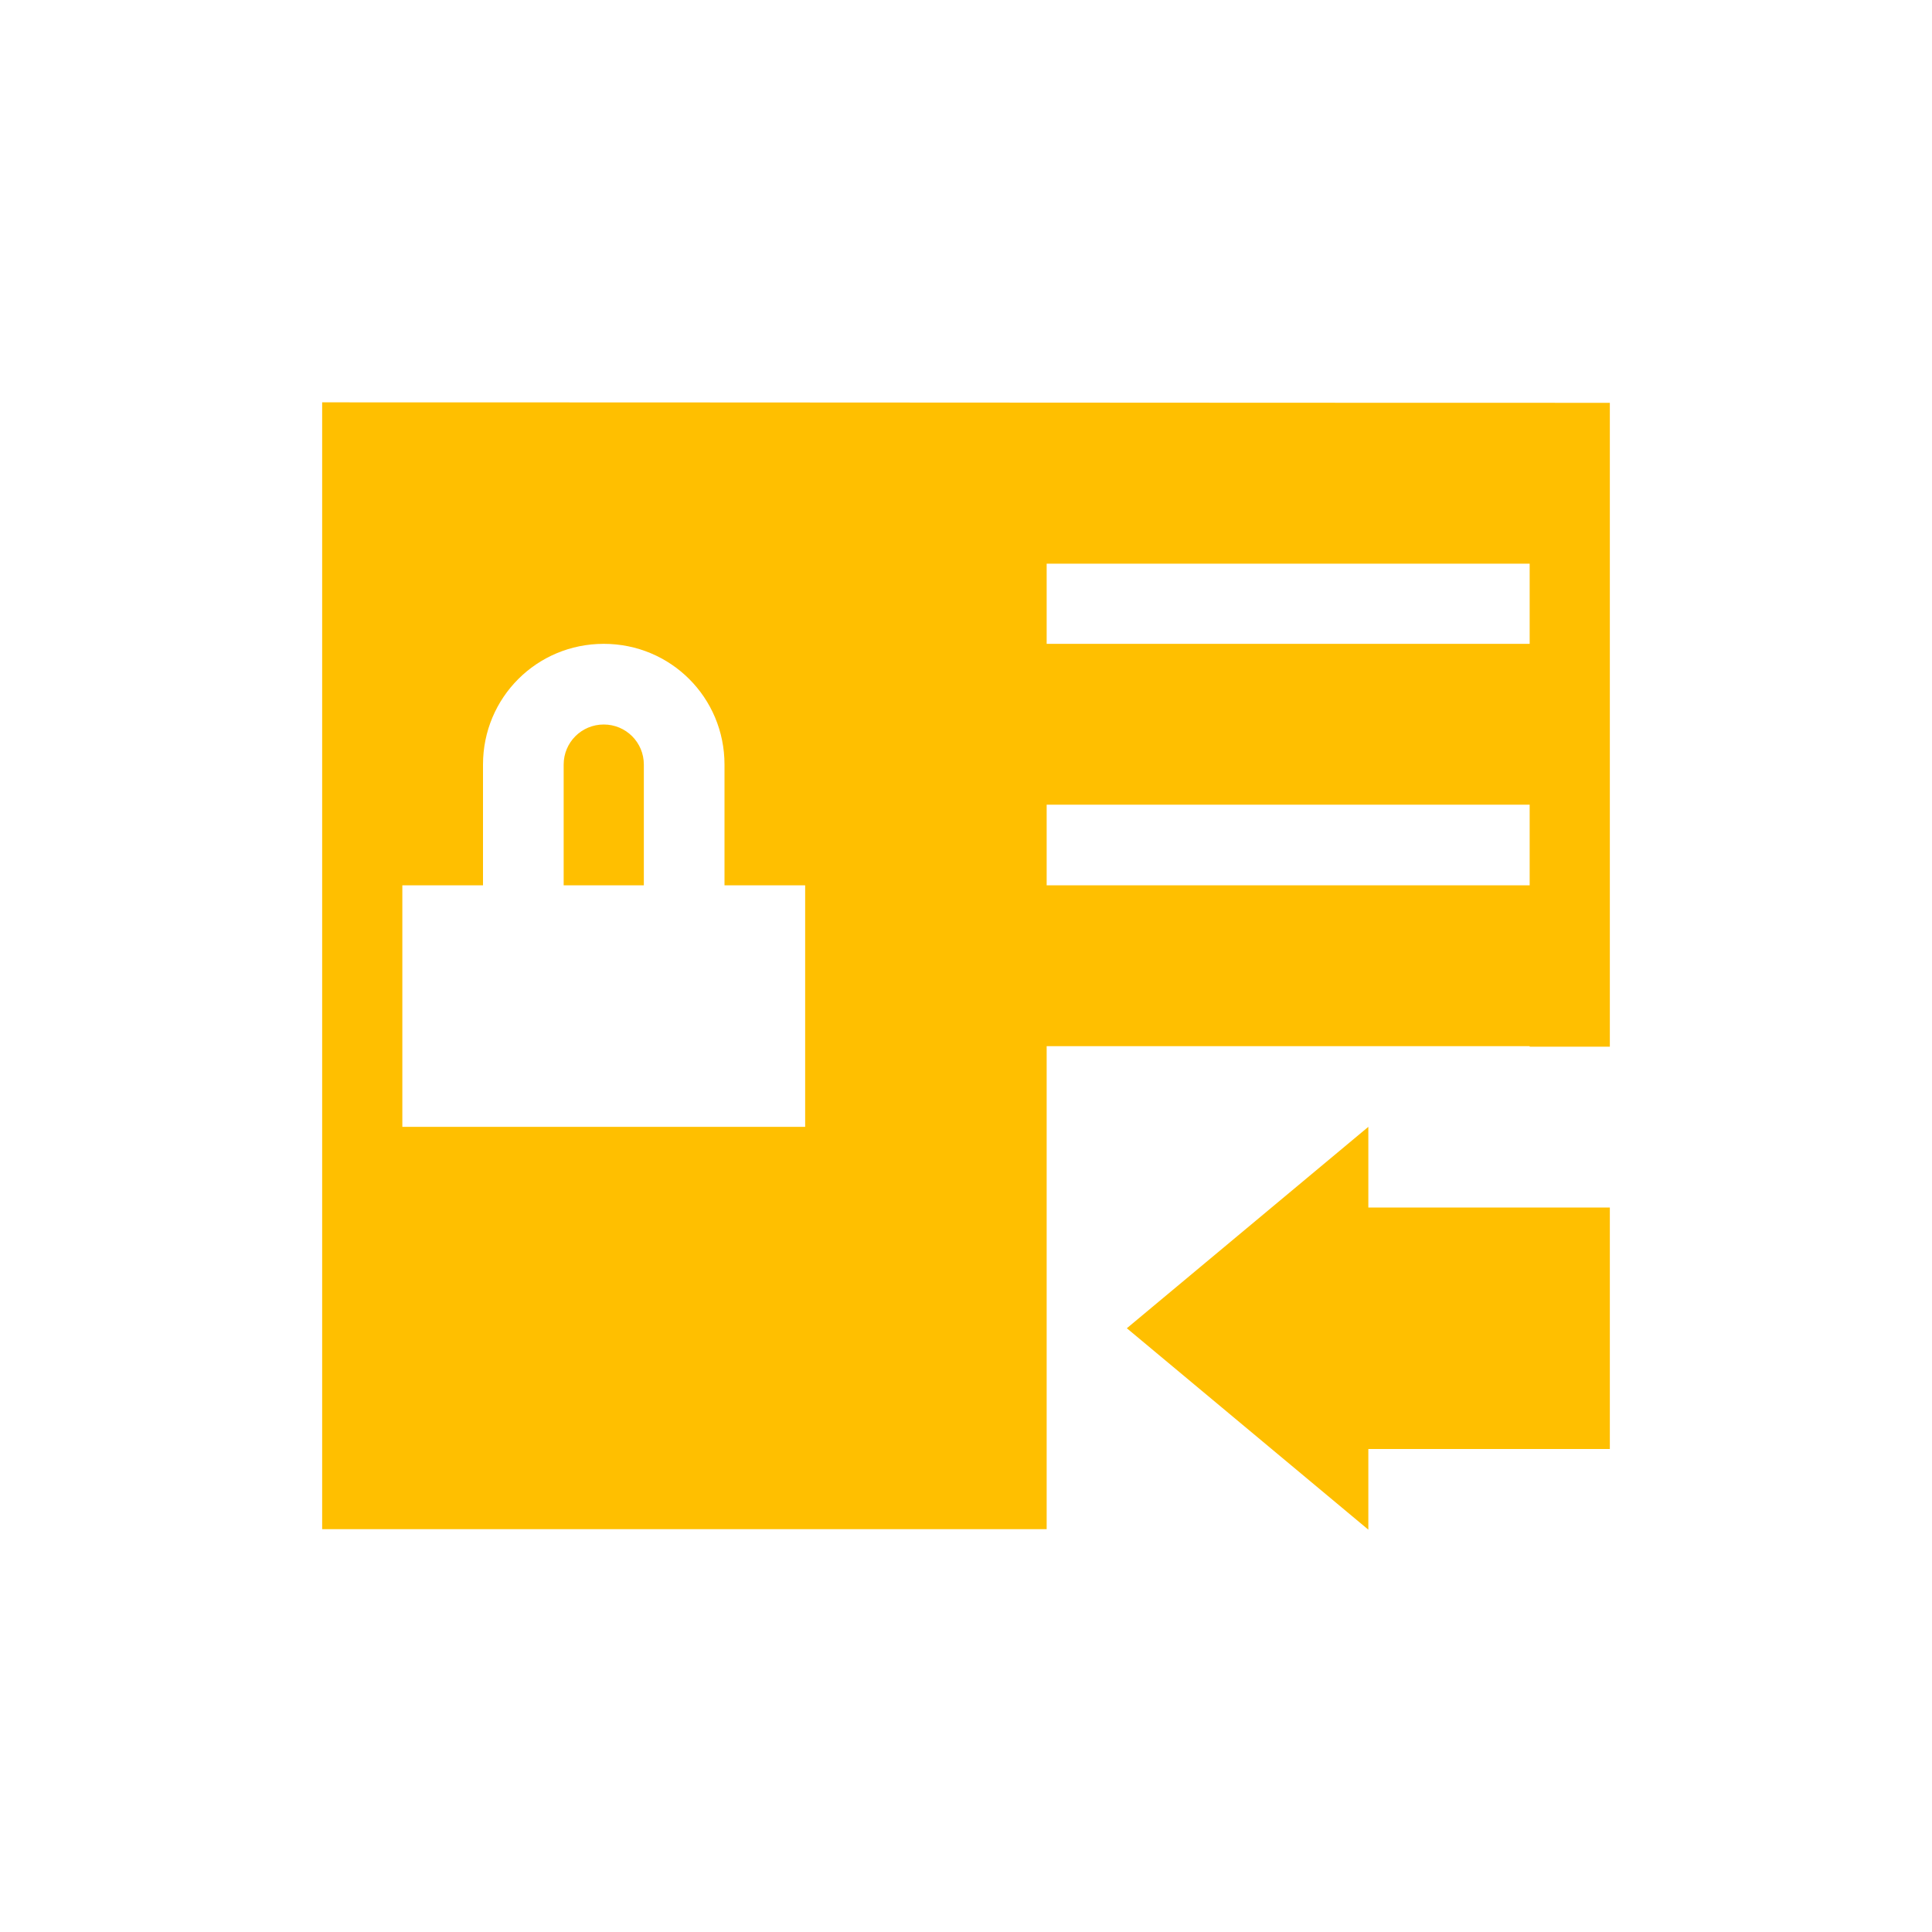 <svg xmlns="http://www.w3.org/2000/svg" xmlns:xlink="http://www.w3.org/1999/xlink" width="16" height="16" viewBox="0 0 16 16" version="1.1">
<g id="surface1">
<path style=" stroke:none;fill-rule:nonzero;fill:rgb(100%,74.902%,0%);fill-opacity:1;" d="M 2.668 3.332 L 2.668 12.664 C 4.668 12.664 6.668 12.664 8.668 12.664 L 8.668 8.664 L 12.668 8.664 L 12.668 8.668 L 13.332 8.668 L 13.332 3.336 C 9.777 3.336 6.223 3.332 2.668 3.332 Z M 8.668 4.668 L 12.668 4.668 L 12.668 5.332 L 8.668 5.332 Z M 5 5.332 C 5.555 5.332 6 5.777 6 6.332 L 6 7.332 L 6.668 7.332 L 6.668 9.332 L 3.332 9.332 L 3.332 7.332 L 4 7.332 L 4 6.332 C 4 5.777 4.445 5.332 5 5.332 Z M 5 6 C 4.816 6 4.668 6.148 4.668 6.332 L 4.668 7.332 L 5.332 7.332 L 5.332 6.332 C 5.332 6.148 5.184 6 5 6 Z M 8.668 6.664 L 12.668 6.664 L 12.668 7.332 L 8.668 7.332 Z M 11.332 9.332 L 9.332 11 L 11.332 12.668 L 11.332 12 L 13.332 12 L 13.332 10 L 11.332 10 Z M 11.332 9.332 "/>
</g>
</svg>
